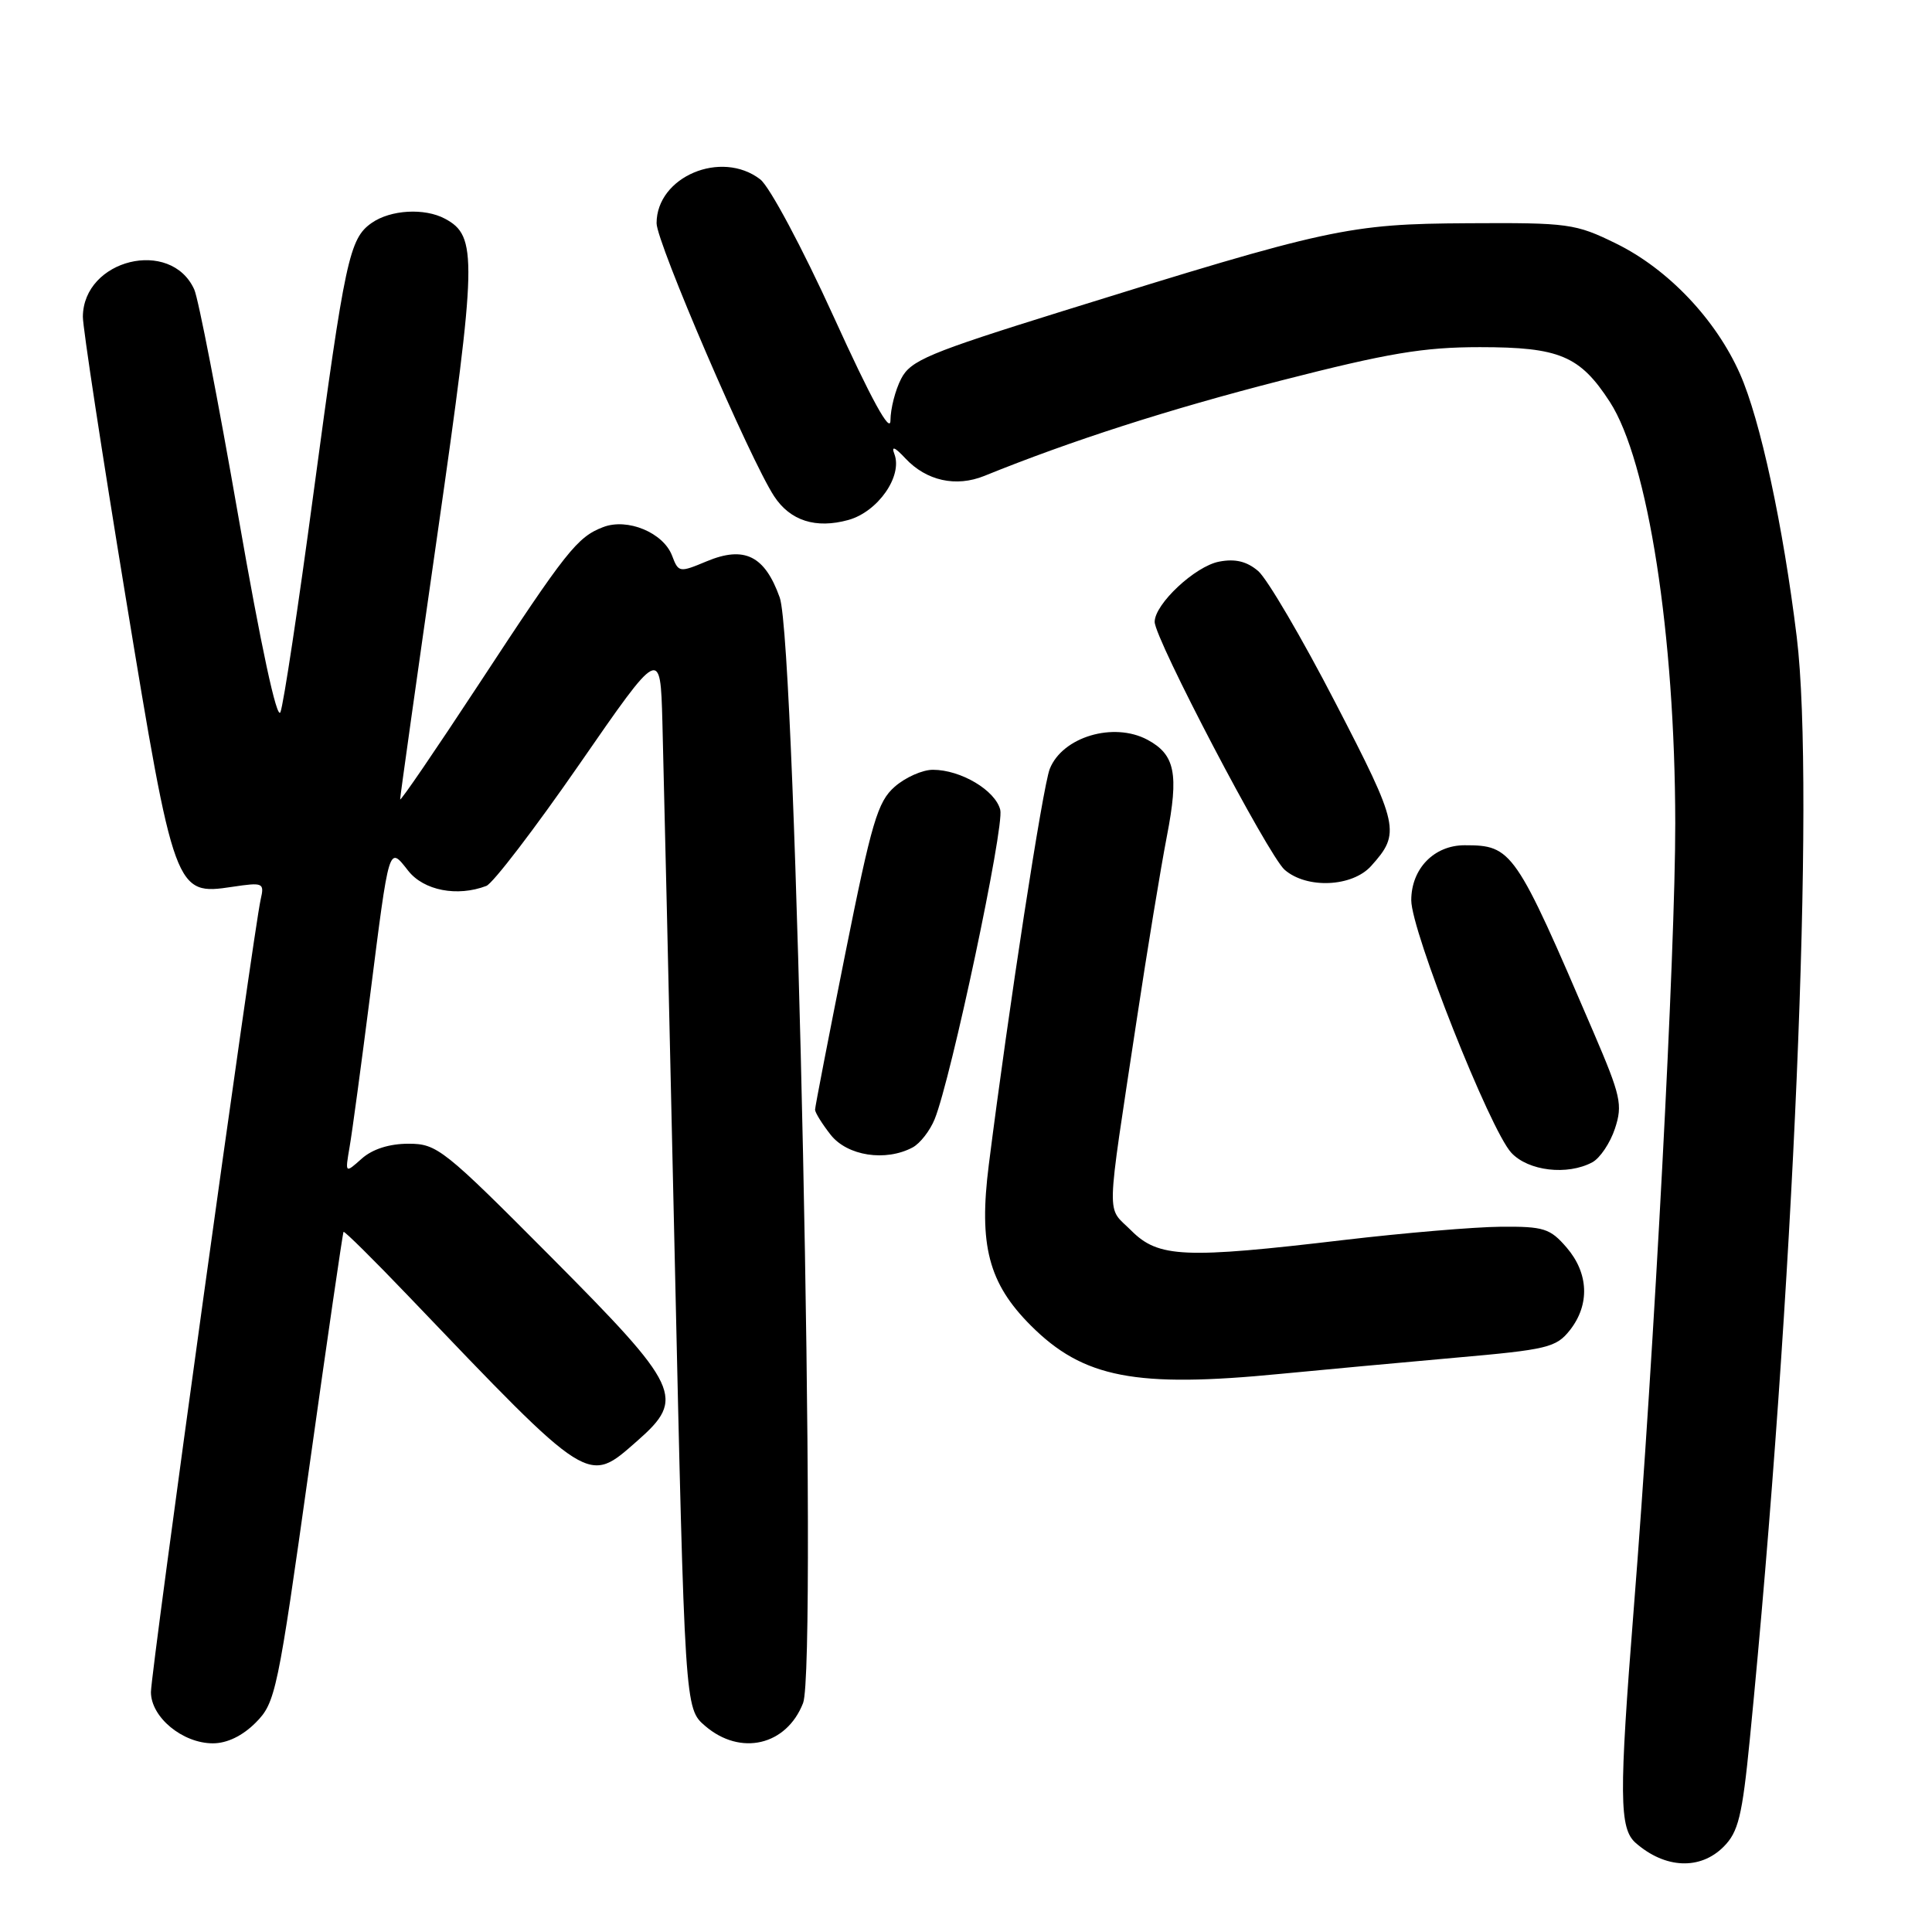 <?xml version="1.0" encoding="UTF-8" standalone="no"?>
<!DOCTYPE svg PUBLIC "-//W3C//DTD SVG 1.1//EN" "http://www.w3.org/Graphics/SVG/1.1/DTD/svg11.dtd" >
<svg xmlns="http://www.w3.org/2000/svg" xmlns:xlink="http://www.w3.org/1999/xlink" version="1.1" viewBox="0 0 256 256">
 <g >
 <path fill="currentColor"
d=" M 228.38 244.71 C 230.34 242.75 230.85 240.68 231.86 230.46 C 237.67 171.57 240.53 104.47 238.08 84.42 C 236.27 69.63 233.25 55.62 230.56 49.55 C 227.37 42.33 221.03 35.65 214.14 32.27 C 208.76 29.63 207.85 29.50 194.50 29.58 C 178.69 29.67 176.09 30.23 140.66 41.27 C 123.01 46.77 120.66 47.76 119.41 50.18 C 118.63 51.68 118.00 54.16 117.99 55.70 C 117.99 57.56 115.46 52.95 110.48 42.00 C 106.32 32.86 101.98 24.73 100.74 23.77 C 95.58 19.79 87.00 23.41 87.00 29.58 C 87.00 32.12 99.38 60.88 102.58 65.76 C 104.71 69.01 108.10 70.09 112.41 68.90 C 116.33 67.81 119.63 63.09 118.51 60.16 C 118.08 59.04 118.56 59.23 119.97 60.74 C 122.75 63.71 126.67 64.58 130.43 63.06 C 141.92 58.40 154.82 54.25 169.75 50.42 C 183.96 46.78 188.61 46.00 196.10 46.00 C 206.63 46.00 209.35 47.14 213.31 53.25 C 218.37 61.05 221.95 84.14 221.98 109.08 C 222.00 125.85 219.20 178.95 216.48 213.18 C 214.52 237.98 214.55 242.30 216.75 244.21 C 220.65 247.61 225.28 247.81 228.38 244.71 Z  M 33.89 228.25 C 36.51 225.61 36.80 224.23 40.97 194.50 C 43.36 177.45 45.41 163.38 45.52 163.23 C 45.63 163.08 49.49 166.90 54.11 171.73 C 78.38 197.11 77.81 196.74 84.47 190.90 C 90.86 185.28 90.17 183.81 73.05 166.59 C 58.78 152.24 57.92 151.55 54.13 151.55 C 51.59 151.55 49.36 152.26 47.94 153.52 C 45.72 155.50 45.72 155.50 46.32 152.00 C 46.66 150.07 47.87 141.07 49.03 132.00 C 51.61 111.69 51.49 112.08 54.09 115.38 C 56.15 118.00 60.59 118.86 64.44 117.39 C 65.32 117.05 70.87 109.79 76.77 101.27 C 87.50 85.76 87.50 85.76 87.77 95.63 C 87.92 101.06 88.65 132.70 89.39 165.94 C 90.74 226.38 90.74 226.38 93.43 228.69 C 98.11 232.72 104.21 231.30 106.41 225.67 C 108.35 220.73 105.49 85.25 103.32 79.18 C 101.34 73.63 98.64 72.29 93.63 74.38 C 90.02 75.89 89.90 75.87 89.05 73.62 C 87.89 70.58 83.15 68.61 79.93 69.84 C 76.48 71.16 75.05 72.97 63.42 90.70 C 57.71 99.39 53.04 106.24 53.02 105.92 C 53.01 105.60 55.24 89.76 57.97 70.73 C 63.21 34.18 63.28 31.29 58.96 28.98 C 56.25 27.53 51.75 27.79 49.25 29.54 C 46.29 31.61 45.72 34.27 41.52 65.50 C 39.53 80.35 37.57 93.34 37.16 94.36 C 36.70 95.52 34.59 85.70 31.57 68.36 C 28.90 53.04 26.28 39.54 25.74 38.36 C 22.65 31.51 11.04 34.35 10.98 41.97 C 10.97 43.36 13.51 60.02 16.63 79.00 C 23.11 118.39 23.20 118.65 30.78 117.51 C 34.88 116.90 35.05 116.97 34.54 119.18 C 33.59 123.34 20.00 221.50 20.00 224.21 C 20.00 227.54 24.19 231.00 28.21 231.00 C 30.09 231.00 32.14 230.01 33.89 228.25 Z  M 169.71 182.04 C 175.09 181.52 185.47 180.56 192.78 179.91 C 205.07 178.83 206.20 178.56 208.03 176.24 C 210.68 172.86 210.51 168.71 207.59 165.31 C 205.40 162.77 204.57 162.50 198.84 162.55 C 195.35 162.58 186.03 163.37 178.12 164.30 C 156.92 166.81 153.50 166.66 149.90 163.06 C 146.56 159.71 146.49 162.48 150.64 135.00 C 152.01 125.92 153.80 115.03 154.62 110.79 C 156.22 102.52 155.71 99.99 152.04 98.02 C 147.55 95.62 140.78 97.64 139.10 101.88 C 138.17 104.22 133.65 133.58 131.02 154.35 C 129.67 165.00 130.99 170.04 136.59 175.64 C 143.54 182.59 150.45 183.93 169.71 182.04 Z  M 210.99 154.01 C 212.01 153.46 213.36 151.45 213.99 149.54 C 215.03 146.38 214.77 145.22 211.15 136.78 C 200.77 112.58 200.37 112.00 194.07 112.00 C 190.02 112.00 187.00 115.11 187.00 119.29 C 187.00 123.38 197.43 149.70 200.26 152.75 C 202.51 155.17 207.68 155.78 210.99 154.01 Z  M 120.93 152.04 C 121.92 151.51 123.23 149.82 123.85 148.29 C 126.04 142.88 133.10 109.55 132.54 107.31 C 131.89 104.72 127.31 102.00 123.61 102.00 C 122.23 102.00 119.96 103.01 118.55 104.25 C 116.29 106.23 115.50 108.92 111.99 126.43 C 109.80 137.39 108.00 146.67 108.00 147.04 C 108.00 147.42 108.93 148.92 110.07 150.37 C 112.28 153.17 117.35 153.95 120.93 152.04 Z  M 181.68 114.75 C 185.61 110.38 185.41 109.46 176.95 93.12 C 172.51 84.53 167.90 76.68 166.72 75.67 C 165.21 74.38 163.67 74.01 161.54 74.42 C 158.37 75.02 153.00 80.04 153.00 82.40 C 153.00 84.64 168.05 113.35 170.22 115.25 C 173.14 117.80 179.17 117.54 181.68 114.75 Z "/>
</g>
</svg>